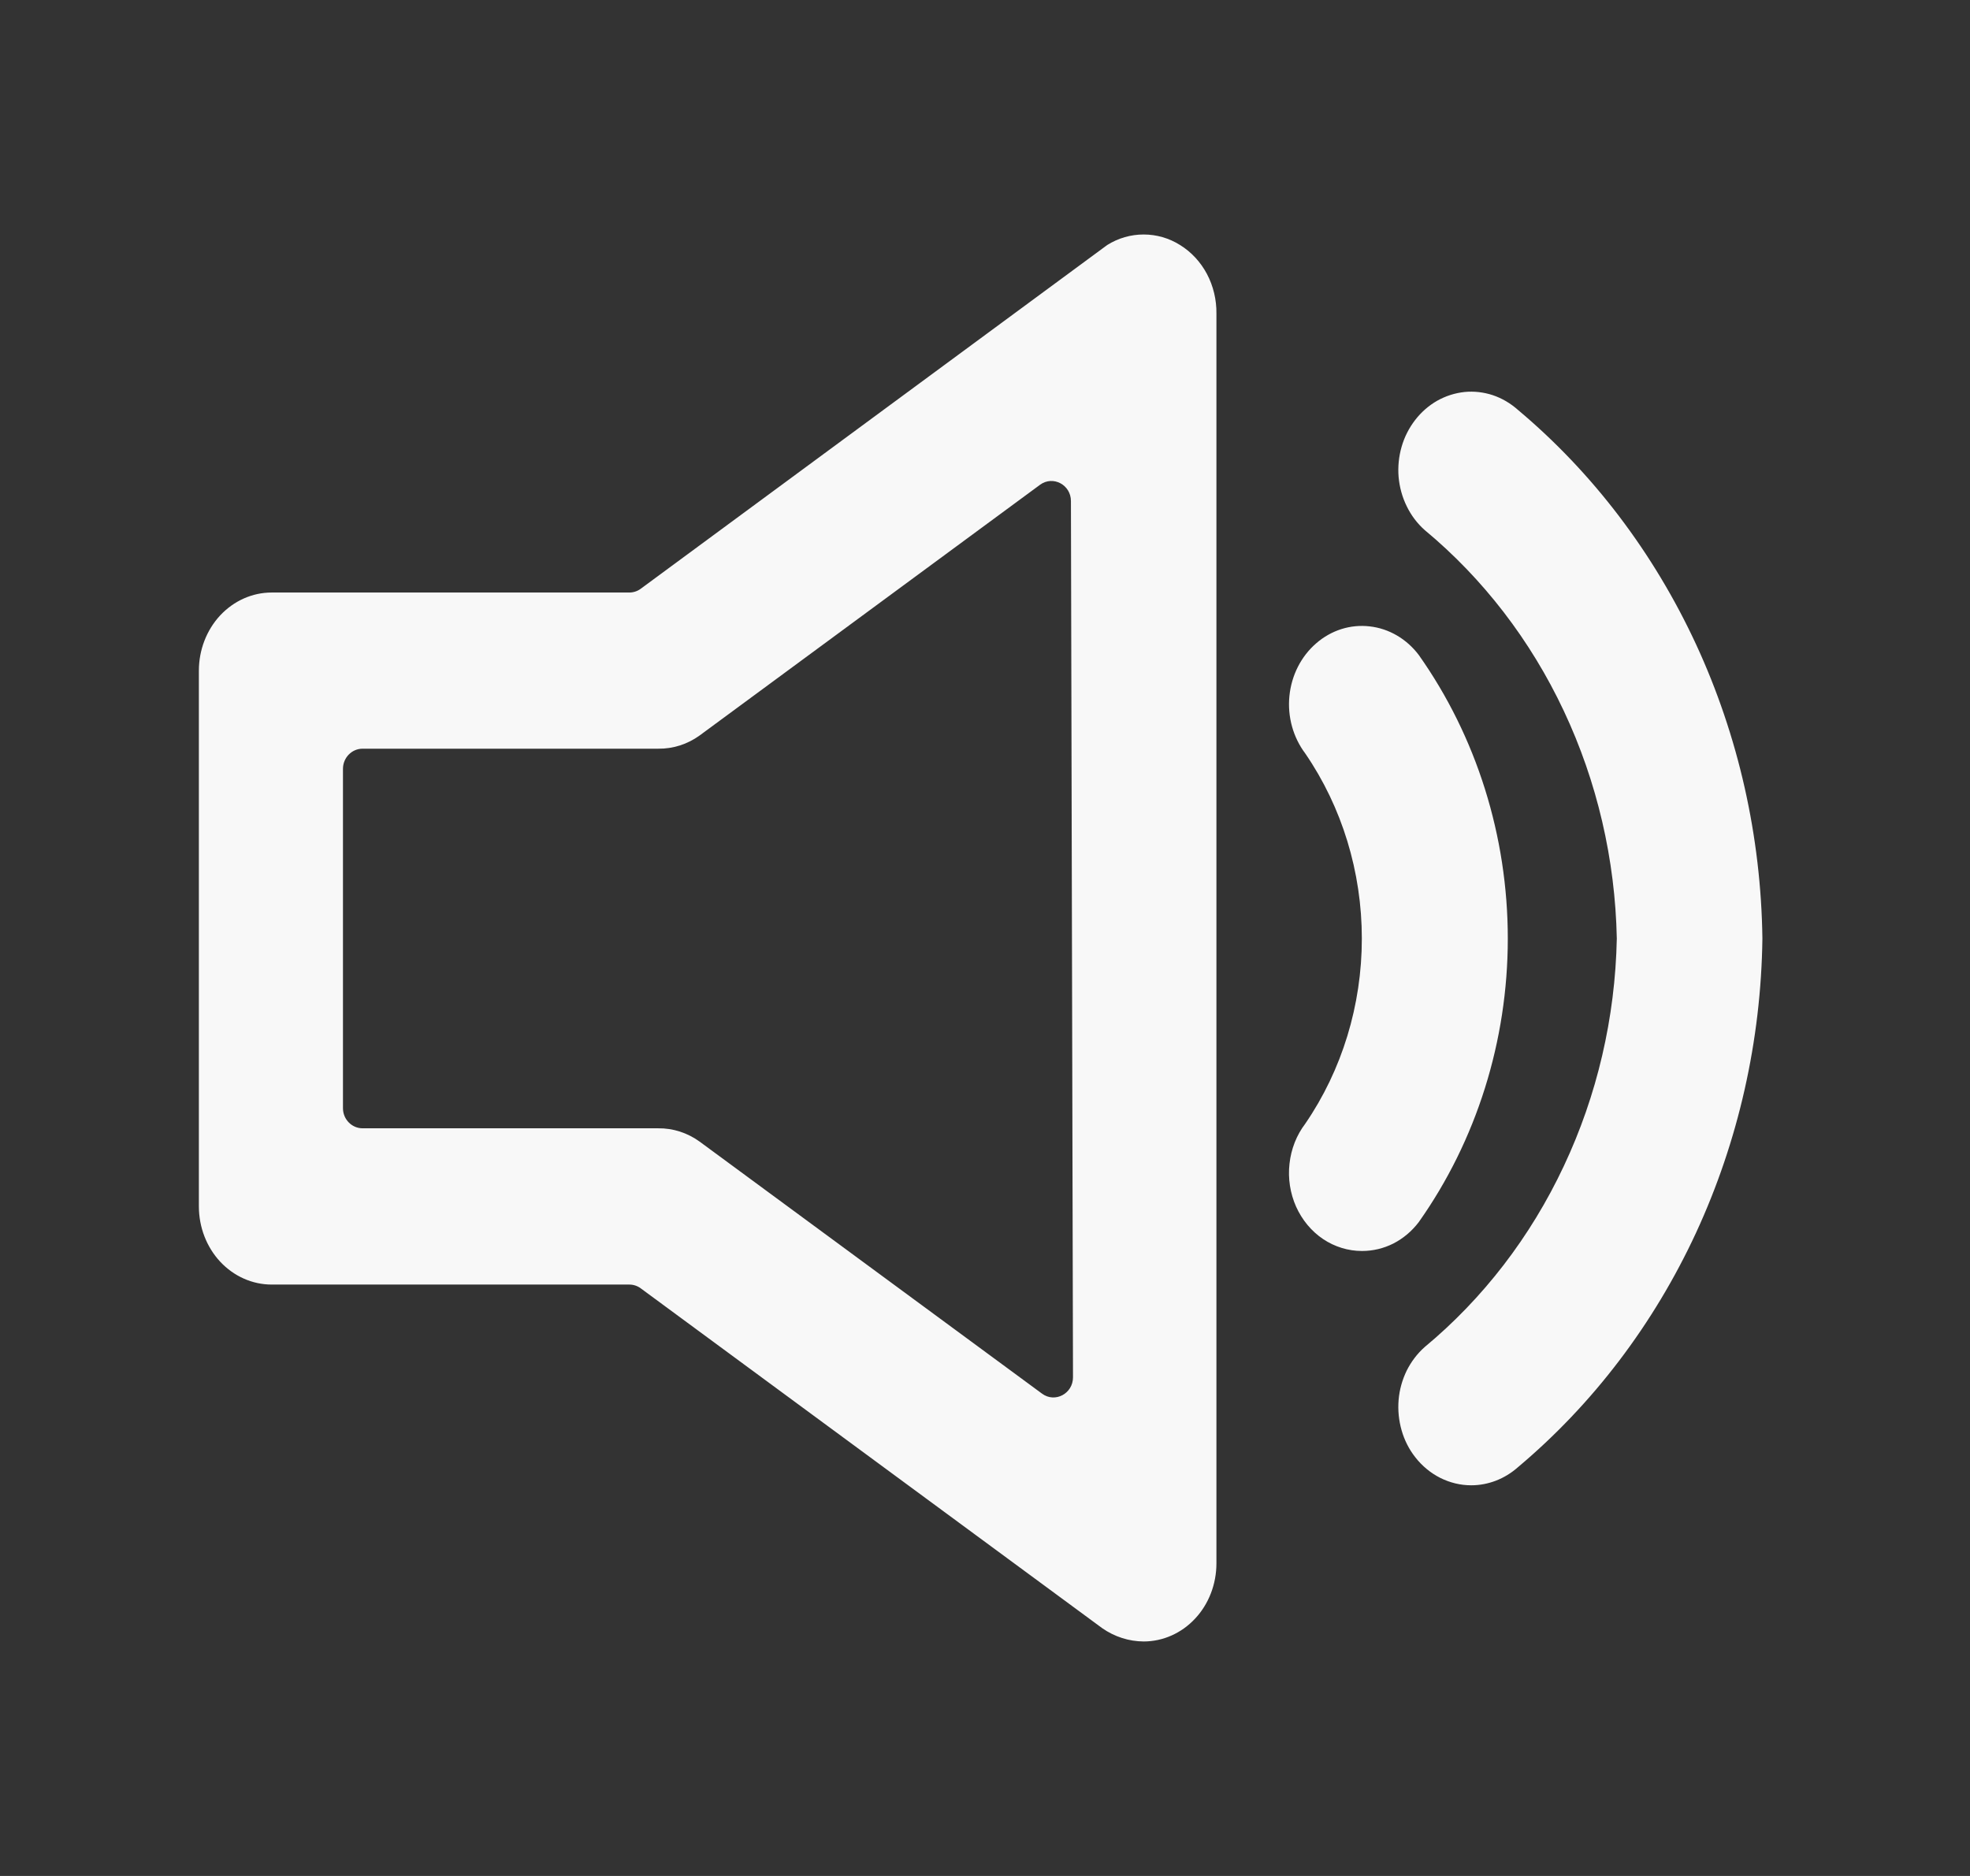 <svg width="21" height="20" viewBox="0 0 21 20" fill="none" xmlns="http://www.w3.org/2000/svg">
<rect x="0" y="0" width="21" height="20" fill="#333333" stroke="none"/>
<path d="M15.124 6.983C14.994 6.811 14.806 6.701 14.601 6.678C14.396 6.654 14.19 6.719 14.03 6.859C13.869 6.998 13.767 7.2 13.745 7.42C13.723 7.64 13.784 7.86 13.914 8.033C14.306 8.605 14.517 9.296 14.517 10.006C14.517 10.716 14.306 11.408 13.914 11.98C13.821 12.102 13.763 12.25 13.746 12.406C13.728 12.563 13.753 12.722 13.816 12.864C13.88 13.006 13.979 13.126 14.104 13.21C14.228 13.293 14.372 13.337 14.519 13.337C14.635 13.337 14.749 13.31 14.854 13.257C14.959 13.203 15.051 13.125 15.124 13.029C15.739 12.159 16.073 11.098 16.073 10.006C16.073 8.914 15.739 7.853 15.124 6.983Z" fill="#F8F8F8"/>
<path d="M16.18 4.369C16.101 4.299 16.011 4.246 15.913 4.213C15.816 4.181 15.713 4.169 15.612 4.179C15.51 4.19 15.412 4.221 15.321 4.272C15.231 4.323 15.151 4.393 15.086 4.477C15.021 4.561 14.971 4.658 14.941 4.763C14.911 4.867 14.9 4.977 14.909 5.086C14.919 5.195 14.948 5.301 14.996 5.398C15.043 5.495 15.108 5.581 15.187 5.651C15.809 6.167 16.316 6.826 16.67 7.579C17.025 8.333 17.218 9.162 17.235 10.006C17.218 10.85 17.025 11.679 16.67 12.432C16.316 13.186 15.809 13.845 15.187 14.361C15.108 14.431 15.043 14.517 14.995 14.613C14.948 14.71 14.918 14.816 14.909 14.925C14.9 15.034 14.911 15.144 14.941 15.249C14.971 15.354 15.02 15.451 15.086 15.535C15.159 15.629 15.25 15.704 15.353 15.756C15.457 15.808 15.569 15.835 15.683 15.835C15.864 15.835 16.04 15.767 16.18 15.643C16.979 14.972 17.628 14.118 18.08 13.142C18.531 12.166 18.773 11.095 18.787 10.006C18.773 8.917 18.531 7.845 18.08 6.87C17.628 5.894 16.979 5.039 16.18 4.369ZM12.579 2.612C12.461 2.538 12.328 2.5 12.191 2.5C12.055 2.5 11.921 2.538 11.803 2.612L6.83 6.277C6.795 6.303 6.752 6.317 6.709 6.317H2.896C2.69 6.317 2.493 6.405 2.347 6.561C2.202 6.717 2.12 6.929 2.12 7.15V12.862C2.12 13.083 2.202 13.295 2.347 13.451C2.493 13.607 2.69 13.695 2.896 13.695H6.709C6.752 13.695 6.795 13.709 6.83 13.735L11.749 17.358C11.881 17.45 12.034 17.499 12.191 17.5C12.397 17.5 12.595 17.412 12.74 17.256C12.886 17.1 12.967 16.888 12.967 16.667V3.344C12.969 3.196 12.934 3.05 12.866 2.921C12.798 2.793 12.699 2.686 12.579 2.612ZM11.438 14.684C11.438 14.858 11.246 14.96 11.108 14.858L7.458 12.171C7.328 12.077 7.174 12.027 7.016 12.029H3.865C3.75 12.029 3.656 11.933 3.656 11.815V8.197C3.656 8.078 3.75 7.982 3.865 7.982H7.016C7.174 7.984 7.328 7.935 7.458 7.841L11.087 5.168C11.225 5.067 11.416 5.168 11.416 5.342L11.438 14.684Z" fill="#F8F8F8"/>
</svg>
